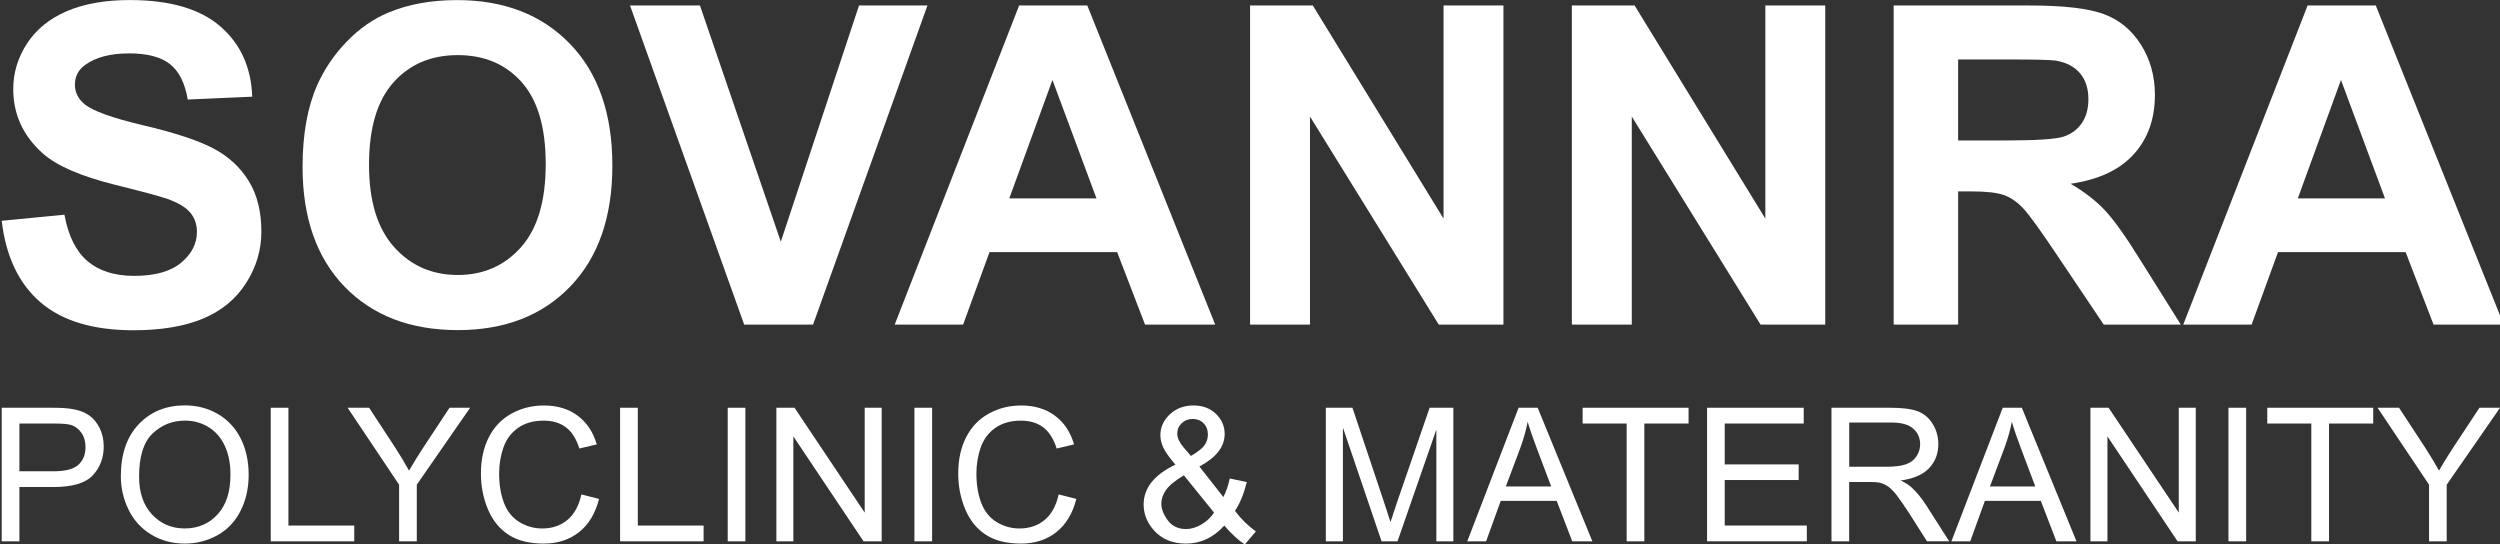 <?xml version="1.0" encoding="utf-8"?>
<!-- Generator: Adobe Illustrator 16.0.0, SVG Export Plug-In . SVG Version: 6.00 Build 0)  -->
<!DOCTYPE svg PUBLIC "-//W3C//DTD SVG 1.1//EN" "http://www.w3.org/Graphics/SVG/1.1/DTD/svg11.dtd">
<svg version="1.1" id="Layer_1" xmlns="http://www.w3.org/2000/svg" xmlns:xlink="http://www.w3.org/1999/xlink" x="0px" y="0px"
	 width="103.77px" height="22.6px" viewBox="0 0 103.77 22.6" enable-background="new 0 0 103.77 22.6" xml:space="preserve">
<rect x="0" y="0" width="103.77" height="22.6" fill="#333333" stroke="none"/>
<g>
	<path fill="#FFFFFF" d="M0.071,9.164l2.604-0.252c0.157,0.873,0.475,1.514,0.954,1.924c0.479,0.41,1.126,0.615,1.94,0.615
		c0.861,0,1.512-0.182,1.949-0.546s0.656-0.792,0.656-1.278c0-0.314-0.092-0.581-0.276-0.8C7.714,8.605,7.392,8.414,6.935,8.251
		C6.621,8.143,5.906,7.951,4.792,7.674C3.355,7.317,2.349,6.882,1.771,6.363C0.956,5.634,0.55,4.745,0.55,3.697
		c0-0.674,0.19-1.306,0.573-1.892C1.506,1.218,2.058,0.77,2.778,0.462c0.721-0.307,1.59-0.46,2.61-0.46
		c1.663,0,2.916,0.365,3.757,1.093c0.841,0.729,1.282,1.702,1.324,2.918L7.793,4.131c-0.114-0.68-0.36-1.17-0.737-1.469
		C6.679,2.364,6.114,2.216,5.36,2.216c-0.778,0-1.387,0.159-1.826,0.479C3.25,2.899,3.109,3.173,3.109,3.517
		c0,0.313,0.132,0.582,0.397,0.804C3.845,4.604,4.664,4.9,5.966,5.206C7.269,5.513,8.231,5.831,8.855,6.16
		c0.625,0.329,1.113,0.777,1.465,1.346c0.353,0.569,0.529,1.272,0.529,2.11c0,0.759-0.21,1.47-0.633,2.132
		c-0.422,0.663-1.019,1.155-1.791,1.478c-0.771,0.321-1.733,0.482-2.884,0.482c-1.676,0-2.963-0.387-3.862-1.161
		C0.782,11.774,0.245,10.646,0.071,9.164z"/>
	<path fill="#FFFFFF" d="M12.559,6.933c0-1.349,0.202-2.482,0.606-3.397c0.302-0.675,0.713-1.279,1.234-1.816
		c0.521-0.536,1.092-0.934,1.713-1.193c0.826-0.349,1.778-0.523,2.858-0.523c1.953,0,3.516,0.605,4.688,1.816
		c1.173,1.21,1.76,2.895,1.76,5.05c0,2.139-0.582,3.812-1.746,5.02c-1.163,1.207-2.719,1.812-4.666,1.812
		c-1.971,0-3.539-0.601-4.703-1.802C13.141,10.696,12.559,9.041,12.559,6.933z M15.317,6.842c0,1.5,0.347,2.638,1.04,3.411
		c0.693,0.774,1.574,1.161,2.642,1.161c1.067,0,1.942-0.384,2.627-1.152c0.684-0.768,1.026-1.92,1.026-3.456
		c0-1.519-0.334-2.65-1-3.398c-0.666-0.747-1.551-1.12-2.653-1.12c-1.103,0-1.993,0.377-2.668,1.133
		C15.655,4.178,15.317,5.318,15.317,6.842z"/>
	<g>
		<g>
			<path fill="#FFFFFF" d="M0.071,22.469v-5.544h2.093c0.368,0,0.649,0.018,0.843,0.054c0.275,0.045,0.502,0.131,0.686,0.258
				c0.185,0.127,0.332,0.307,0.445,0.536c0.113,0.229,0.167,0.481,0.167,0.757c0,0.471-0.149,0.871-0.45,1.195
				c-0.301,0.326-0.842,0.49-1.627,0.49H0.805v2.254H0.071z M0.805,19.561h1.434c0.475,0,0.812-0.088,1.011-0.266
				c0.2-0.176,0.3-0.424,0.3-0.744c0-0.232-0.059-0.43-0.177-0.595s-0.271-0.274-0.463-0.327c-0.125-0.033-0.353-0.049-0.687-0.049
				H0.805V19.561z"/>
			<path fill="#FFFFFF" d="M5.016,19.769c0-0.919,0.248-1.64,0.743-2.161c0.494-0.52,1.132-0.781,1.915-0.781
				c0.512,0,0.974,0.123,1.385,0.367c0.412,0.244,0.724,0.586,0.94,1.023c0.215,0.438,0.323,0.934,0.323,1.487
				c0,0.562-0.114,1.065-0.341,1.509c-0.226,0.443-0.547,0.779-0.964,1.008c-0.417,0.229-0.865,0.342-1.348,0.342
				c-0.522,0-0.989-0.127-1.4-0.379c-0.411-0.252-0.722-0.594-0.934-1.031C5.122,20.717,5.016,20.254,5.016,19.769z M5.773,19.779
				c0,0.67,0.18,1.195,0.54,1.578c0.36,0.385,0.811,0.578,1.353,0.578c0.553,0,1.008-0.195,1.366-0.584
				c0.356-0.387,0.534-0.938,0.534-1.651c0-0.45-0.075-0.845-0.229-1.181c-0.152-0.336-0.376-0.598-0.67-0.783
				s-0.625-0.277-0.99-0.277c-0.52,0-0.967,0.178-1.343,0.534C5.961,18.352,5.773,18.946,5.773,19.779z"/>
			<path fill="#FFFFFF" d="M11.238,22.469v-5.544h0.734v4.89h2.732v0.654H11.238z"/>
			<path fill="#FFFFFF" d="M16.566,22.469v-2.35l-2.138-3.194h0.893l1.094,1.671c0.202,0.313,0.389,0.625,0.563,0.938
				c0.166-0.29,0.37-0.616,0.606-0.979l1.075-1.63h0.855l-2.214,3.194v2.35H16.566z"/>
			<path fill="#FFFFFF" d="M24.131,20.523l0.734,0.186c-0.153,0.604-0.431,1.064-0.83,1.379c-0.401,0.316-0.889,0.475-1.467,0.475
				c-0.597,0-1.084-0.123-1.458-0.365s-0.66-0.594-0.856-1.057c-0.195-0.461-0.292-0.957-0.292-1.485c0-0.577,0.11-1.082,0.33-1.51
				c0.222-0.431,0.535-0.757,0.943-0.98c0.407-0.224,0.856-0.335,1.345-0.335c0.554,0,1.021,0.143,1.4,0.425
				c0.378,0.282,0.642,0.679,0.79,1.19l-0.722,0.171c-0.128-0.405-0.315-0.698-0.56-0.882c-0.245-0.184-0.554-0.275-0.924-0.275
				c-0.425,0-0.783,0.102-1.069,0.307c-0.285,0.203-0.486,0.478-0.603,0.821c-0.117,0.344-0.174,0.698-0.174,1.064
				c0,0.472,0.069,0.884,0.206,1.235c0.138,0.352,0.352,0.613,0.642,0.787c0.29,0.174,0.604,0.262,0.942,0.262
				c0.412,0,0.759-0.119,1.044-0.355C23.837,21.344,24.031,20.99,24.131,20.523z"/>
			<path fill="#FFFFFF" d="M25.739,22.469v-5.544h0.735v4.89h2.731v0.654H25.739z"/>
			<path fill="#FFFFFF" d="M30.206,22.469v-5.544h0.733v5.544H30.206z"/>
			<path fill="#FFFFFF" d="M32.226,22.469v-5.544h0.753l2.913,4.353v-4.353h0.705v5.544h-0.753l-2.914-4.356v4.356H32.226z"/>
			<path fill="#FFFFFF" d="M37.956,22.469v-5.544h0.734v5.544H37.956z"/>
			<path fill="#FFFFFF" d="M43.942,20.523l0.735,0.186c-0.153,0.604-0.432,1.064-0.83,1.379c-0.401,0.316-0.889,0.475-1.467,0.475
				c-0.599,0-1.085-0.123-1.459-0.365c-0.375-0.242-0.66-0.594-0.855-1.057c-0.195-0.461-0.292-0.957-0.292-1.485
				c0-0.577,0.109-1.082,0.33-1.51c0.221-0.431,0.534-0.757,0.942-0.98c0.407-0.224,0.856-0.335,1.345-0.335
				c0.554,0,1.021,0.143,1.4,0.425c0.379,0.282,0.642,0.679,0.791,1.19l-0.722,0.171c-0.128-0.405-0.315-0.698-0.561-0.882
				c-0.246-0.184-0.553-0.275-0.923-0.275c-0.426,0-0.784,0.102-1.07,0.307c-0.286,0.203-0.487,0.478-0.603,0.821
				s-0.174,0.698-0.174,1.064c0,0.472,0.069,0.884,0.206,1.235s0.352,0.613,0.641,0.787c0.291,0.174,0.604,0.262,0.942,0.262
				c0.413,0,0.76-0.119,1.044-0.355C43.648,21.344,43.842,20.99,43.942,20.523z"/>
			<path fill="#FFFFFF" d="M50.818,21.814c-0.224,0.25-0.469,0.436-0.735,0.563c-0.264,0.123-0.55,0.186-0.856,0.186
				c-0.569,0-1.02-0.191-1.352-0.574c-0.27-0.313-0.405-0.662-0.405-1.047c0-0.344,0.11-0.652,0.331-0.93
				c0.221-0.275,0.55-0.518,0.989-0.727c-0.25-0.287-0.416-0.521-0.5-0.699c-0.083-0.181-0.125-0.353-0.125-0.52
				c0-0.332,0.13-0.621,0.392-0.867c0.26-0.246,0.589-0.369,0.986-0.369c0.378,0,0.687,0.117,0.928,0.348
				c0.241,0.233,0.362,0.511,0.362,0.836c0,0.527-0.35,0.978-1.049,1.351l0.996,1.267c0.114-0.223,0.202-0.479,0.266-0.771
				l0.706,0.15c-0.12,0.484-0.284,0.883-0.49,1.195c0.254,0.338,0.543,0.621,0.866,0.852l-0.458,0.541
				C51.395,22.42,51.112,22.16,50.818,21.814z M50.392,21.277l-1.25-1.547c-0.369,0.219-0.618,0.424-0.746,0.611
				c-0.129,0.188-0.192,0.375-0.192,0.557c0,0.225,0.089,0.457,0.269,0.701c0.177,0.24,0.433,0.361,0.761,0.361
				c0.203,0,0.416-0.063,0.633-0.189C50.085,21.643,50.259,21.479,50.392,21.277z M49.433,18.926
				c0.296-0.174,0.487-0.328,0.575-0.457c0.086-0.132,0.129-0.277,0.129-0.437c0-0.188-0.06-0.343-0.179-0.462
				c-0.12-0.121-0.271-0.18-0.448-0.18c-0.186,0-0.339,0.059-0.461,0.178c-0.123,0.117-0.184,0.263-0.184,0.434
				c0,0.086,0.023,0.176,0.066,0.271c0.045,0.094,0.111,0.195,0.199,0.3L49.433,18.926z"/>
			<path fill="#FFFFFF" d="M55.033,22.469v-5.544h1.104l1.313,3.925c0.122,0.365,0.209,0.639,0.267,0.82
				c0.063-0.201,0.161-0.498,0.295-0.889l1.329-3.856h0.985v5.544h-0.706V17.83l-1.612,4.639h-0.662l-1.604-4.719v4.719H55.033z"/>
			<path fill="#FFFFFF" d="M60.903,22.469l2.131-5.544h0.792l2.27,5.544h-0.835l-0.646-1.68h-2.322l-0.608,1.68H60.903z
				 M62.504,20.191h1.882l-0.579-1.535c-0.176-0.465-0.309-0.85-0.396-1.148c-0.069,0.355-0.17,0.708-0.296,1.058L62.504,20.191z"/>
			<path fill="#FFFFFF" d="M67.519,22.469V17.58h-1.827v-0.655h4.397v0.655h-1.836v4.889H67.519z"/>
			<path fill="#FFFFFF" d="M70.857,22.469v-5.544h4.011v0.655H71.59v1.697h3.069v0.648H71.59v1.889h3.408v0.654H70.857z"/>
			<path fill="#FFFFFF" d="M76.021,22.469v-5.544h2.459c0.495,0,0.872,0.051,1.13,0.149c0.257,0.1,0.462,0.275,0.614,0.527
				c0.157,0.252,0.232,0.531,0.232,0.836c0,0.393-0.127,0.725-0.383,0.995c-0.253,0.27-0.649,0.44-1.181,0.513
				c0.195,0.094,0.342,0.186,0.443,0.277c0.215,0.197,0.418,0.441,0.608,0.736l0.965,1.51h-0.923l-0.732-1.154
				c-0.215-0.332-0.394-0.586-0.529-0.764c-0.139-0.176-0.265-0.299-0.373-0.371c-0.11-0.07-0.224-0.119-0.337-0.146
				c-0.082-0.018-0.219-0.027-0.408-0.027h-0.851v2.463H76.021z M76.757,19.372h1.578c0.335,0,0.598-0.034,0.787-0.104
				s0.333-0.18,0.43-0.334c0.101-0.151,0.149-0.316,0.149-0.496c0-0.262-0.097-0.477-0.288-0.646
				c-0.189-0.169-0.49-0.254-0.901-0.254h-1.755V19.372z"/>
			<path fill="#FFFFFF" d="M80.999,22.469l2.13-5.544h0.793l2.269,5.544h-0.835l-0.646-1.68h-2.321l-0.609,1.68H80.999z
				 M82.6,20.191h1.881l-0.579-1.535c-0.177-0.465-0.307-0.85-0.394-1.148c-0.071,0.355-0.17,0.708-0.298,1.058L82.6,20.191z"/>
			<path fill="#FFFFFF" d="M86.77,22.469v-5.544h0.754l2.913,4.353v-4.353h0.705v5.544h-0.755l-2.912-4.356v4.356H86.77z"/>
			<path fill="#FFFFFF" d="M92.499,22.469v-5.544h0.734v5.544H92.499z"/>
			<path fill="#FFFFFF" d="M95.938,22.469V17.58H94.11v-0.655h4.397v0.655h-1.834v4.889H95.938z"/>
			<path fill="#FFFFFF" d="M100.825,22.469v-2.35l-2.138-3.194h0.892l1.095,1.671c0.201,0.313,0.391,0.625,0.563,0.938
				c0.165-0.29,0.369-0.616,0.605-0.979l1.076-1.63h0.855l-2.215,3.194v2.35H100.825z"/>
		</g>
		<path fill="#FFFFFF" d="M30.89,13.474L26.151,0.228h2.903l3.356,9.804l3.246-9.804h2.84l-4.748,13.246H30.89z"/>
		<path fill="#FFFFFF" d="M50.441,13.474h-2.912l-1.158-3.008h-5.299l-1.095,3.008h-2.84l5.165-13.246h2.83L50.441,13.474z
			 M45.512,8.234l-1.827-4.915l-1.791,4.915H45.512z"/>
		<path fill="#FFFFFF" d="M51.888,13.474V0.228h2.604l5.427,8.846V0.228h2.486v13.246H59.72l-5.345-8.637v8.637H51.888z"/>
		<path fill="#FFFFFF" d="M65.245,13.474V0.228h2.604l5.427,8.846V0.228h2.486v13.246h-2.684l-5.346-8.637v8.637H65.245z"/>
		<path fill="#FFFFFF" d="M78.603,13.474V0.228h5.633c1.418,0,2.447,0.119,3.089,0.357c0.643,0.238,1.157,0.662,1.542,1.27
			s0.579,1.304,0.579,2.086c0,0.995-0.291,1.815-0.879,2.462c-0.584,0.648-1.457,1.056-2.621,1.225
			c0.58,0.338,1.057,0.708,1.434,1.111c0.377,0.404,0.886,1.121,1.522,2.151l1.619,2.583h-3.2l-1.936-2.882
			c-0.688-1.029-1.157-1.679-1.411-1.947c-0.253-0.268-0.52-0.452-0.806-0.551c-0.283-0.099-0.73-0.148-1.347-0.148h-0.542v5.529
			H78.603z M81.279,5.83h1.981c1.282,0,2.085-0.054,2.404-0.162c0.318-0.108,0.57-0.295,0.75-0.561
			c0.182-0.265,0.271-0.596,0.271-0.993c0-0.446-0.118-0.807-0.355-1.081c-0.238-0.274-0.575-0.447-1.009-0.519
			c-0.217-0.03-0.87-0.046-1.954-0.046h-2.089V5.83z"/>
		<path fill="#FFFFFF" d="M103.924,13.474h-2.913l-1.157-3.008h-5.299l-1.095,3.008h-2.838l5.162-13.246h2.83L103.924,13.474z
			 M98.996,8.234l-1.827-4.915l-1.791,4.915H98.996z"/>
	</g>
</g>
</svg>

